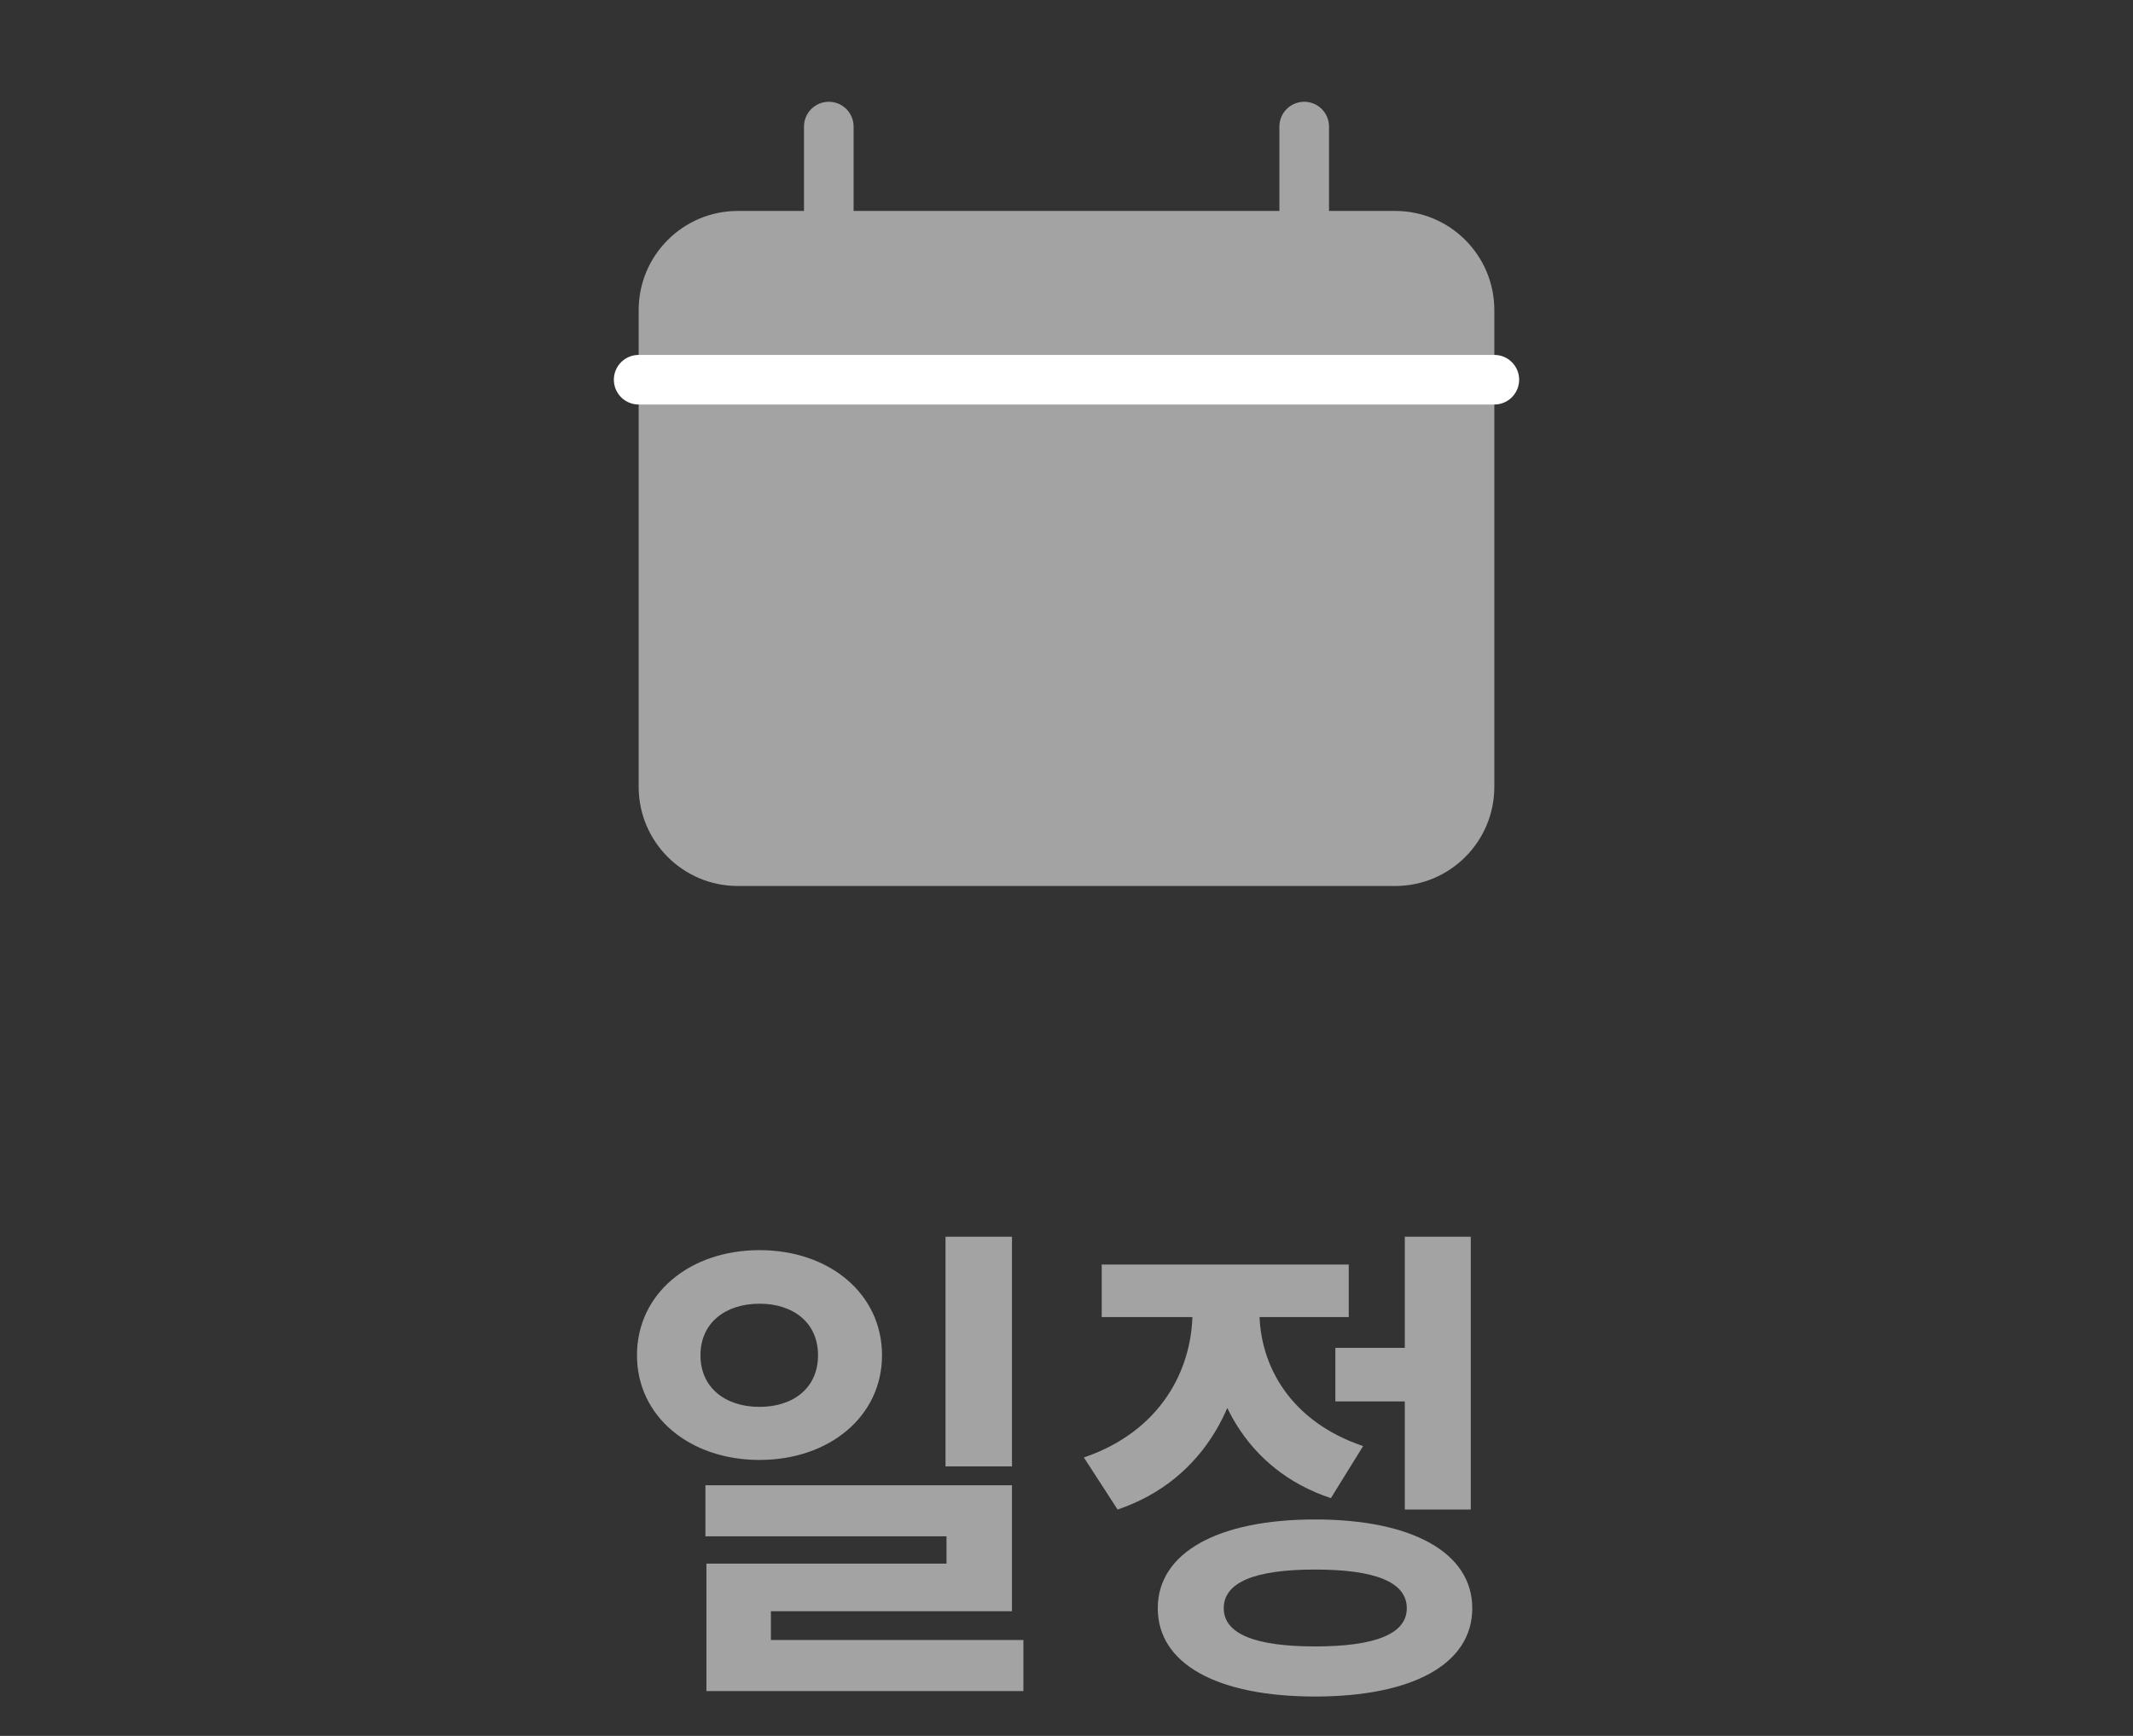 <svg width="43" height="35" viewBox="0 0 43 35" fill="none" xmlns="http://www.w3.org/2000/svg">
<rect x="0" y="0" width="43" height="35" fill="#333333" stroke="none"/>
<path d="M15.311 25.206C16.721 25.206 17.781 26.086 17.781 27.326C17.781 28.556 16.721 29.436 15.311 29.436C13.901 29.436 12.841 28.556 12.841 27.326C12.841 26.086 13.901 25.206 15.311 25.206ZM15.311 26.286C14.631 26.286 14.121 26.666 14.121 27.326C14.121 27.986 14.631 28.366 15.311 28.366C15.991 28.366 16.491 27.986 16.491 27.326C16.491 26.666 15.991 26.286 15.311 26.286ZM19.061 24.936H20.401V29.566H19.061V24.936ZM14.221 29.946H20.401V32.486H15.541V33.606H14.241V31.526H19.081V30.976H14.221V29.946ZM14.241 33.066H20.631V34.096H14.241V33.066ZM26.92 27.176H28.68V28.256H26.92V27.176ZM28.32 24.936H29.65V30.436H28.32V24.936ZM26.51 30.636C28.47 30.636 29.68 31.306 29.68 32.426C29.68 33.556 28.47 34.206 26.51 34.206C24.55 34.206 23.34 33.556 23.34 32.426C23.34 31.306 24.55 30.636 26.51 30.636ZM26.51 31.646C25.31 31.646 24.67 31.896 24.67 32.426C24.67 32.946 25.31 33.196 26.51 33.196C27.72 33.196 28.36 32.946 28.36 32.426C28.36 31.896 27.72 31.646 26.51 31.646ZM24.04 25.866H25.12V26.446C25.12 28.216 24.3 29.836 22.53 30.436L21.85 29.386C23.38 28.866 24.04 27.636 24.04 26.446V25.866ZM24.32 25.866H25.39V26.446C25.39 27.536 26.02 28.666 27.48 29.156L26.83 30.206C25.11 29.636 24.32 28.096 24.32 26.446V25.866ZM22.21 25.496H27.19V26.556H22.21V25.496Z" fill="#A3A3A3"/>
<path d="M12.875 6.253C12.875 5.149 13.77 4.253 14.875 4.253H28.125C29.23 4.253 30.125 5.149 30.125 6.253V15.864C30.125 16.969 29.23 17.864 28.125 17.864H14.875C13.77 17.864 12.875 16.969 12.875 15.864V6.253Z" fill="#A3A3A3"/>
<path d="M30.125 7.656H12.875" stroke="white" stroke-linecap="round"/>
<path d="M16.708 4.253V2.552" stroke="#A3A3A3" stroke-linecap="round"/>
<path d="M26.292 4.253V2.552" stroke="#A3A3A3" stroke-linecap="round"/>
</svg>
